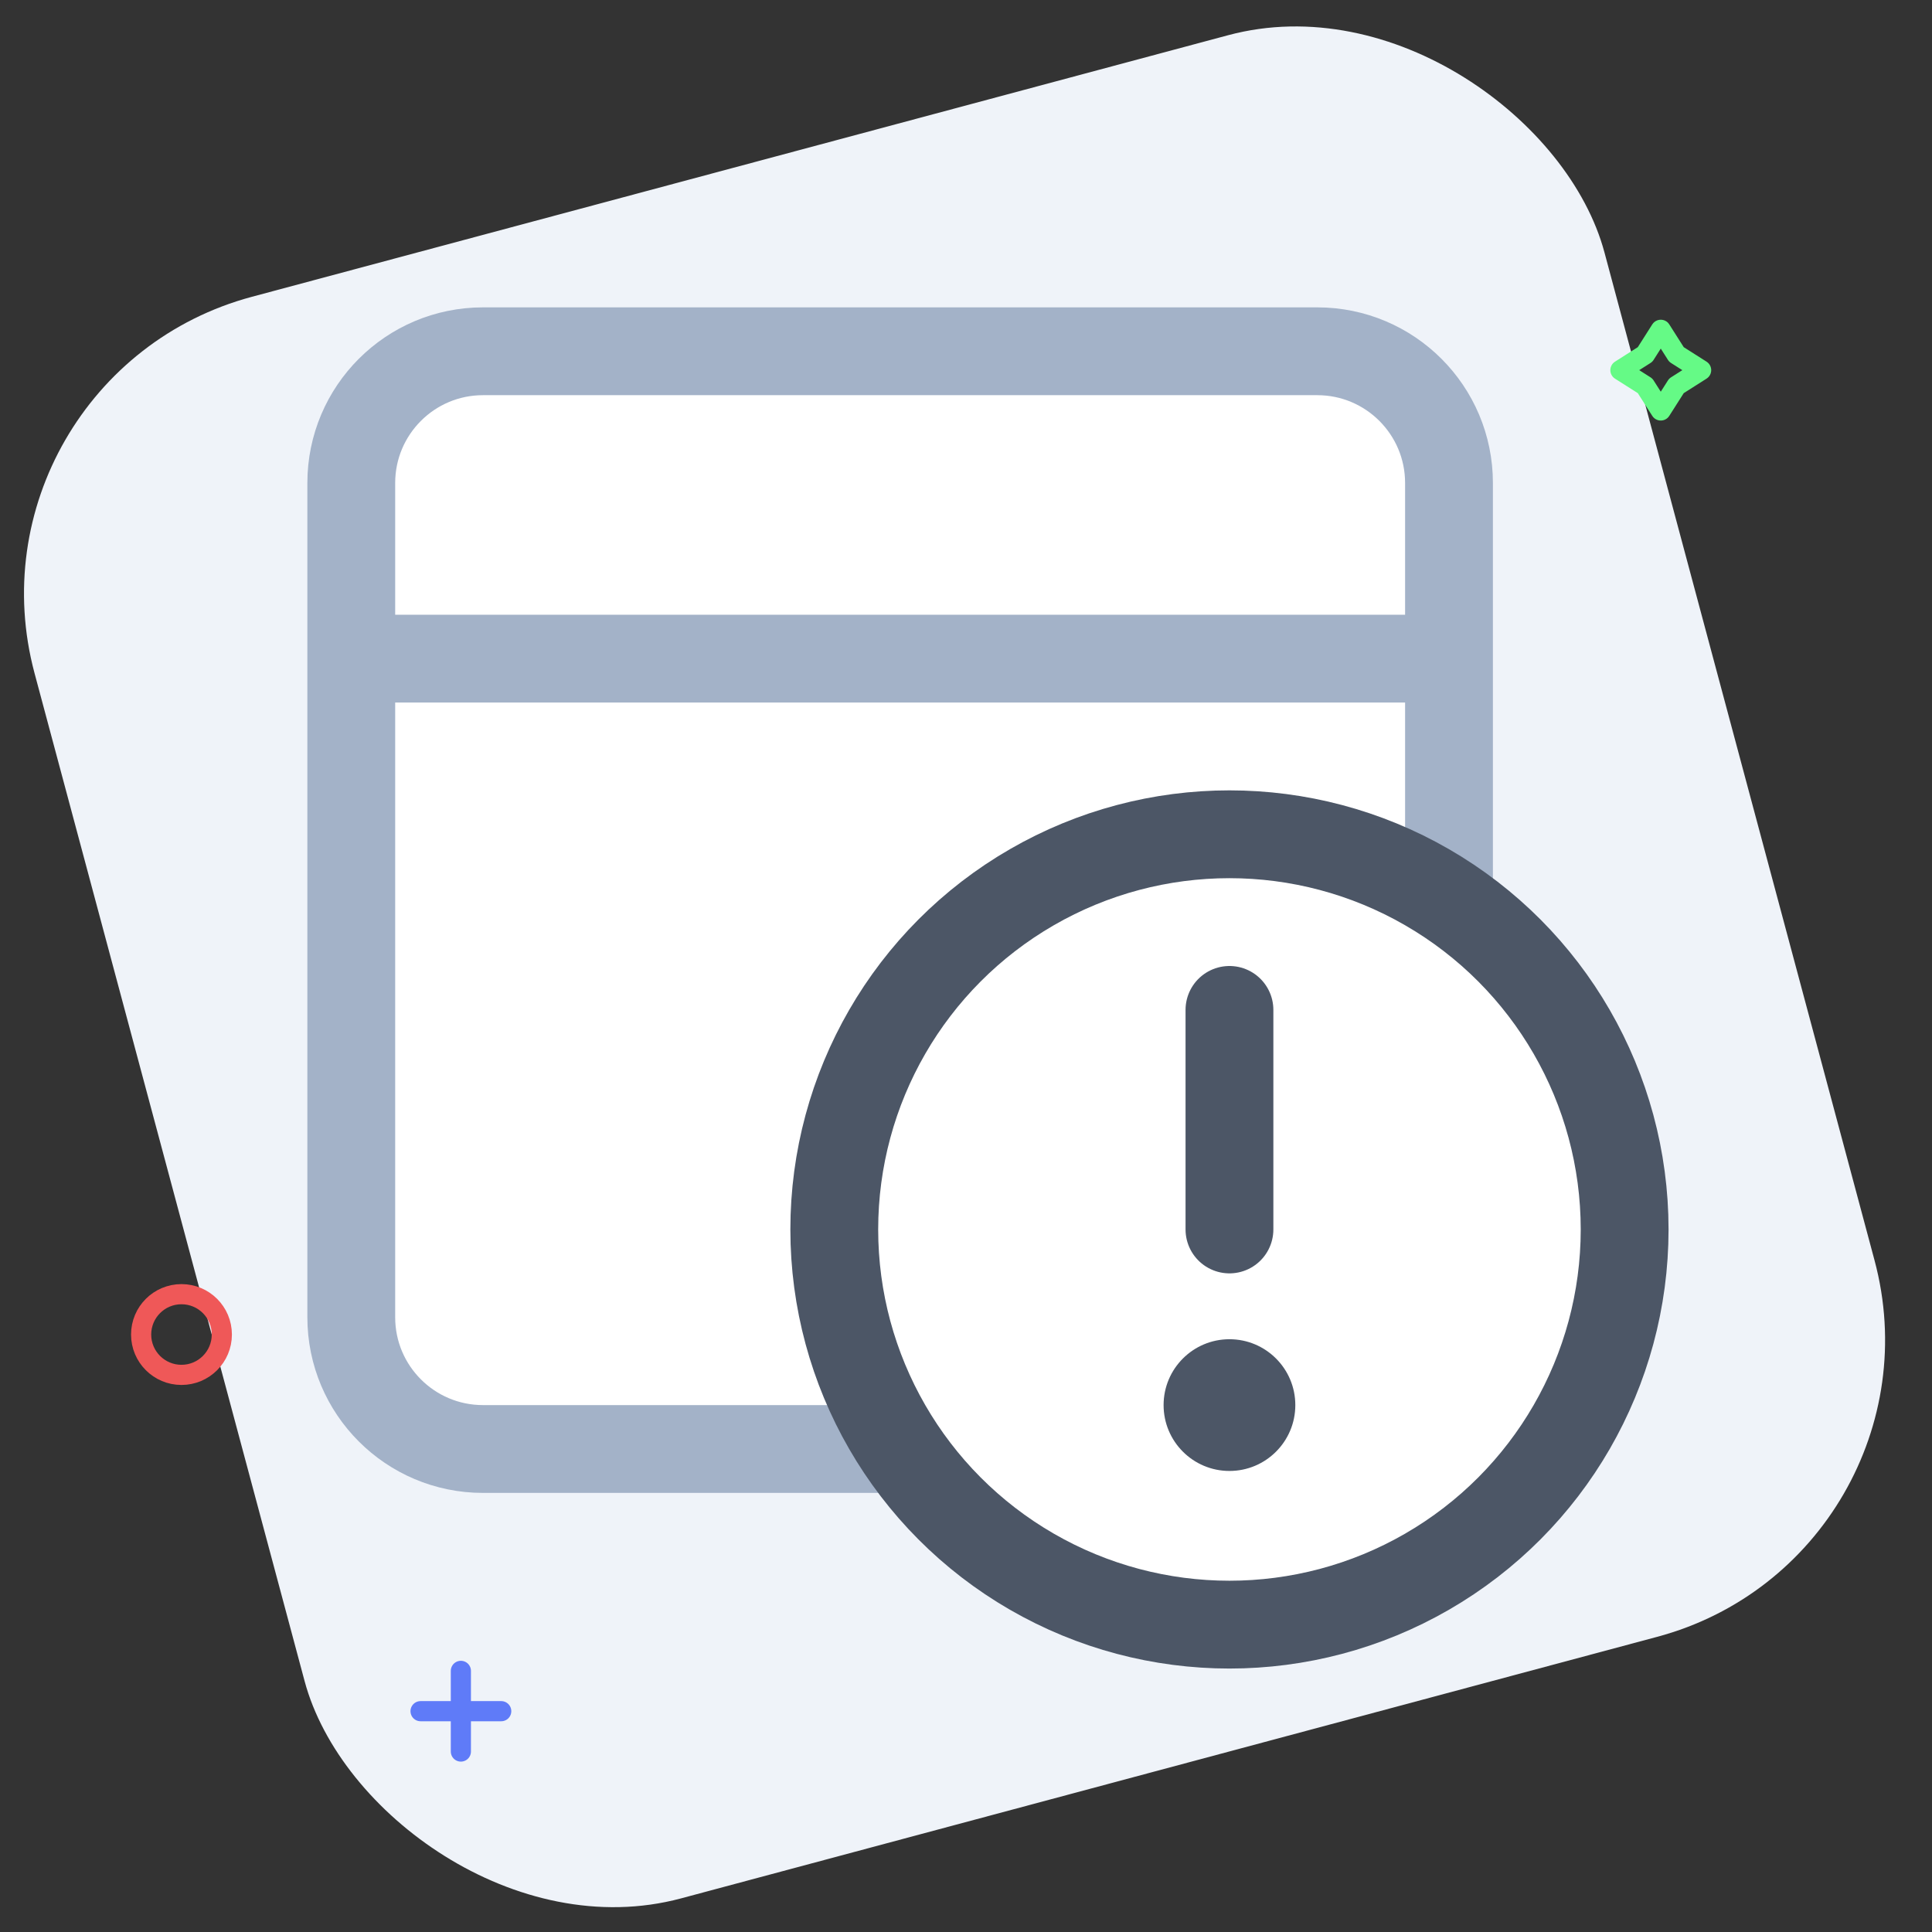 <svg width="44" height="44" viewBox="0 0 44 44" fill="none" xmlns="http://www.w3.org/2000/svg">
<rect x="0" y="0" width="44" height="44" fill="#333333" stroke="none"/>
<g clip-path="url(#clip0_1996_241)">
<rect x="-1.025" y="8.571" width="37.016" height="37.762" rx="7" transform="rotate(-15 -1.025 8.571)" fill="#EFF3F9"/>
<path d="M37.823 7.511L38.18 8.073L38.742 8.43L38.18 8.787L37.823 9.348L37.466 8.787L36.904 8.43L37.466 8.073L37.823 7.511Z" stroke="#65FA86" stroke-width="0.459" stroke-linejoin="round"/>
<path d="M10.496 38.053V39.89M9.578 38.971H11.415" stroke="#5F7BF8" stroke-width="0.459" stroke-linecap="round"/>
<path d="M8 11C8 9.343 9.343 8 11 8H30C31.657 8 33 9.343 33 11V30C33 31.657 31.657 33 30 33L11 33C9.343 33 8 31.657 8 30V11Z" fill="white" stroke="#A3B2C8" stroke-width="2" stroke-linejoin="round"/>
<circle cx="4.133" cy="30.393" r="0.919" stroke="#EF5858" stroke-width="0.459"/>
<path d="M9 15H32" stroke="#A3B2C8" stroke-width="2" stroke-linecap="round"/>
<circle cx="28" cy="28" r="9" fill="white" stroke="#4C5666" stroke-width="2"/>
<path d="M28 23V28" stroke="#4C5666" stroke-width="2" stroke-linecap="round"/>
<circle cx="28" cy="32" r="1.5" fill="#4C5666"/>
</g>
<defs>
<clipPath id="clip0_1996_241">
<rect width="44" height="44" fill="white"/>
</clipPath>
</defs>
</svg>
